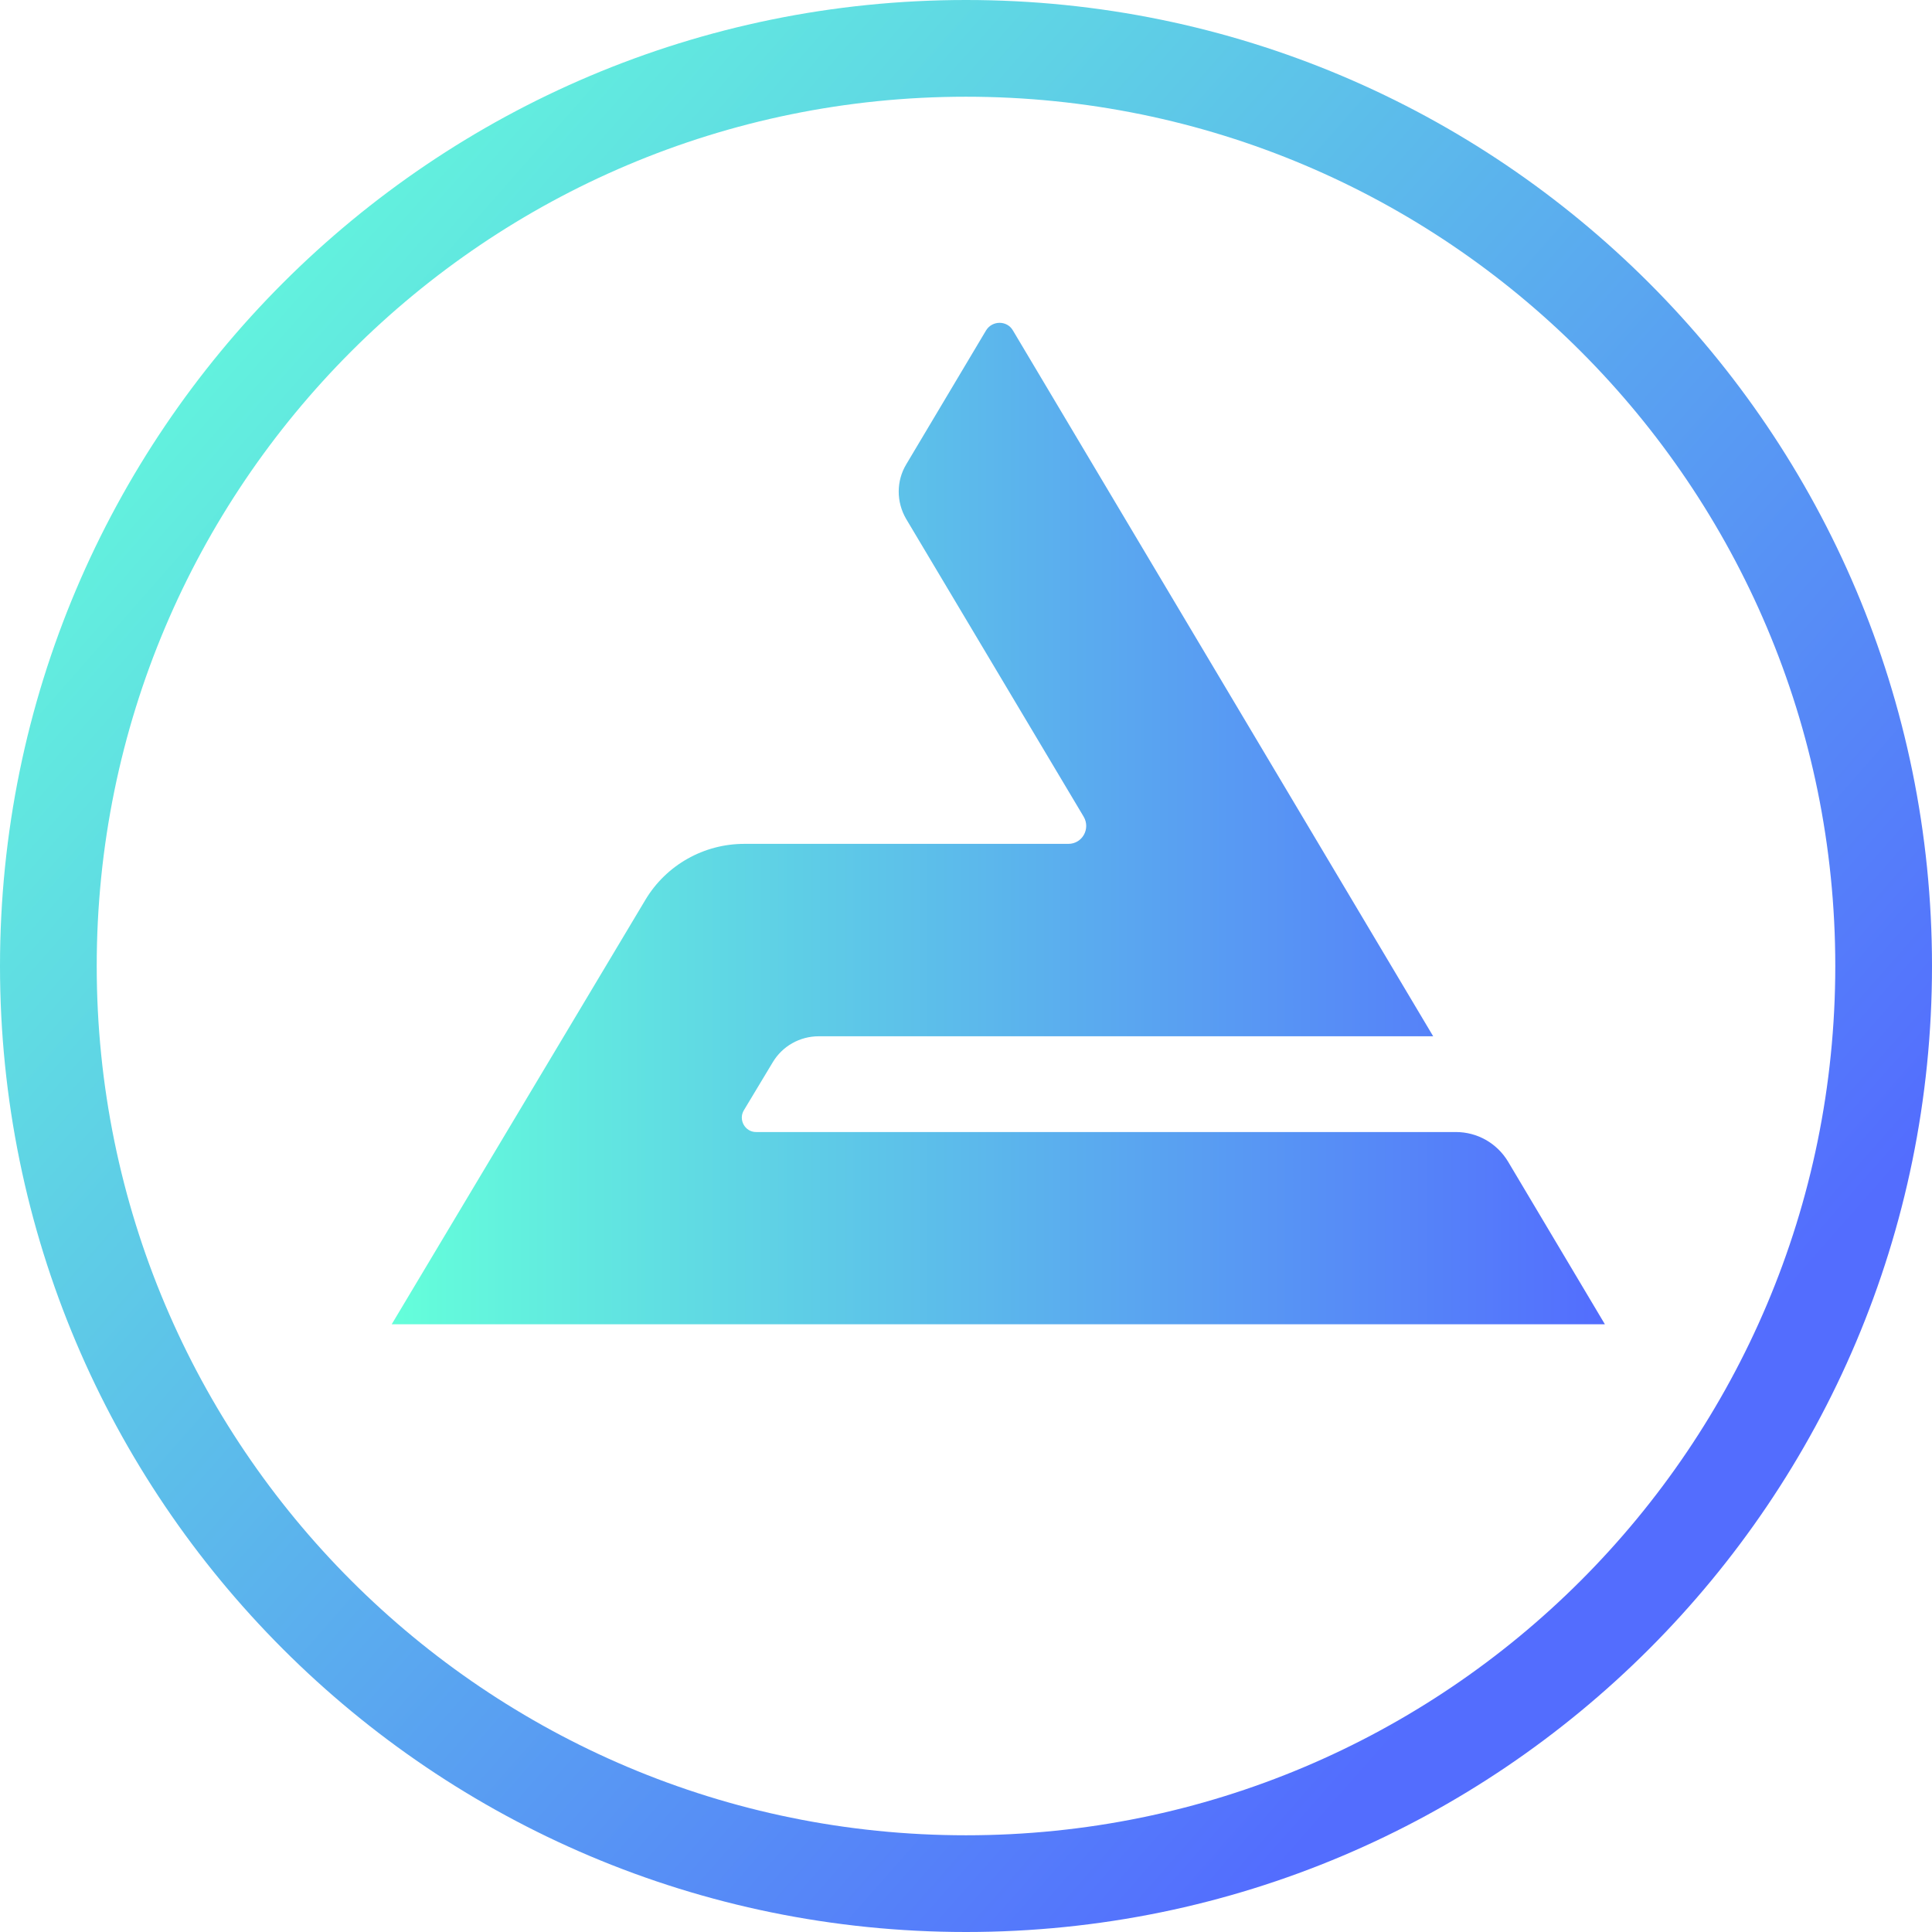 <?xml version="1.0" encoding="UTF-8"?>
<svg xmlns="http://www.w3.org/2000/svg" xmlns:xlink="http://www.w3.org/1999/xlink" width="32px" height="32px" viewBox="0 0 32 32" version="1.1">
<defs>
<linearGradient id="linear0" gradientUnits="userSpaceOnUse" x1="101.385" y1="213.137" x2="415.326" y2="213.137" gradientTransform="matrix(0.064,0,0,0.064,0,0)">
<stop offset="0" style="stop-color:rgb(39.216%,100%,85.49%);stop-opacity:1;"/>
<stop offset="1" style="stop-color:rgb(32.549%,42.745%,99.608%);stop-opacity:1;"/>
</linearGradient>
<linearGradient id="linear1" gradientUnits="userSpaceOnUse" x1="25.972" y1="52.462" x2="412.059" y2="392.897" gradientTransform="matrix(0.064,0,0,0.064,0,0)">
<stop offset="0" style="stop-color:rgb(39.216%,100%,85.49%);stop-opacity:1;"/>
<stop offset="1" style="stop-color:rgb(32.549%,42.745%,99.608%);stop-opacity:1;"/>
</linearGradient>
</defs>
<g id="surface1">
<path style=" stroke:none;fill-rule:nonzero;fill:url(#linear0);" d="M 16.777 5.473 L 23.738 17.164 L 13.562 17.164 C 13.246 17.164 12.957 17.328 12.797 17.598 L 12.32 18.391 C 12.227 18.547 12.34 18.75 12.523 18.75 L 24.113 18.75 C 24.469 18.75 24.793 18.934 24.977 19.238 L 26.582 21.934 L 6.488 21.934 L 10.691 14.902 C 11.035 14.328 11.656 13.977 12.328 13.977 L 17.695 13.977 C 17.926 13.977 18.066 13.727 17.949 13.527 L 15.008 8.594 C 14.844 8.312 14.844 7.965 15.012 7.688 L 16.332 5.473 C 16.434 5.305 16.68 5.305 16.777 5.473 Z M 16.777 5.473 "/>
<path style=" stroke:none;fill-rule:nonzero;fill:url(#linear1);" d="M 16 0 C 7.164 0 0 7.164 0 16 C 0 24.836 7.164 32 16 32 C 24.836 32 32 24.836 32 16 C 32 7.164 24.836 0 16 0 Z M 16 30.398 C 8.047 30.398 1.602 23.953 1.602 16 C 1.602 8.047 8.047 1.602 16 1.602 C 23.953 1.602 30.398 8.047 30.398 16 C 30.398 23.953 23.953 30.398 16 30.398 Z M 16 30.398 "/>
</g>
</svg>
